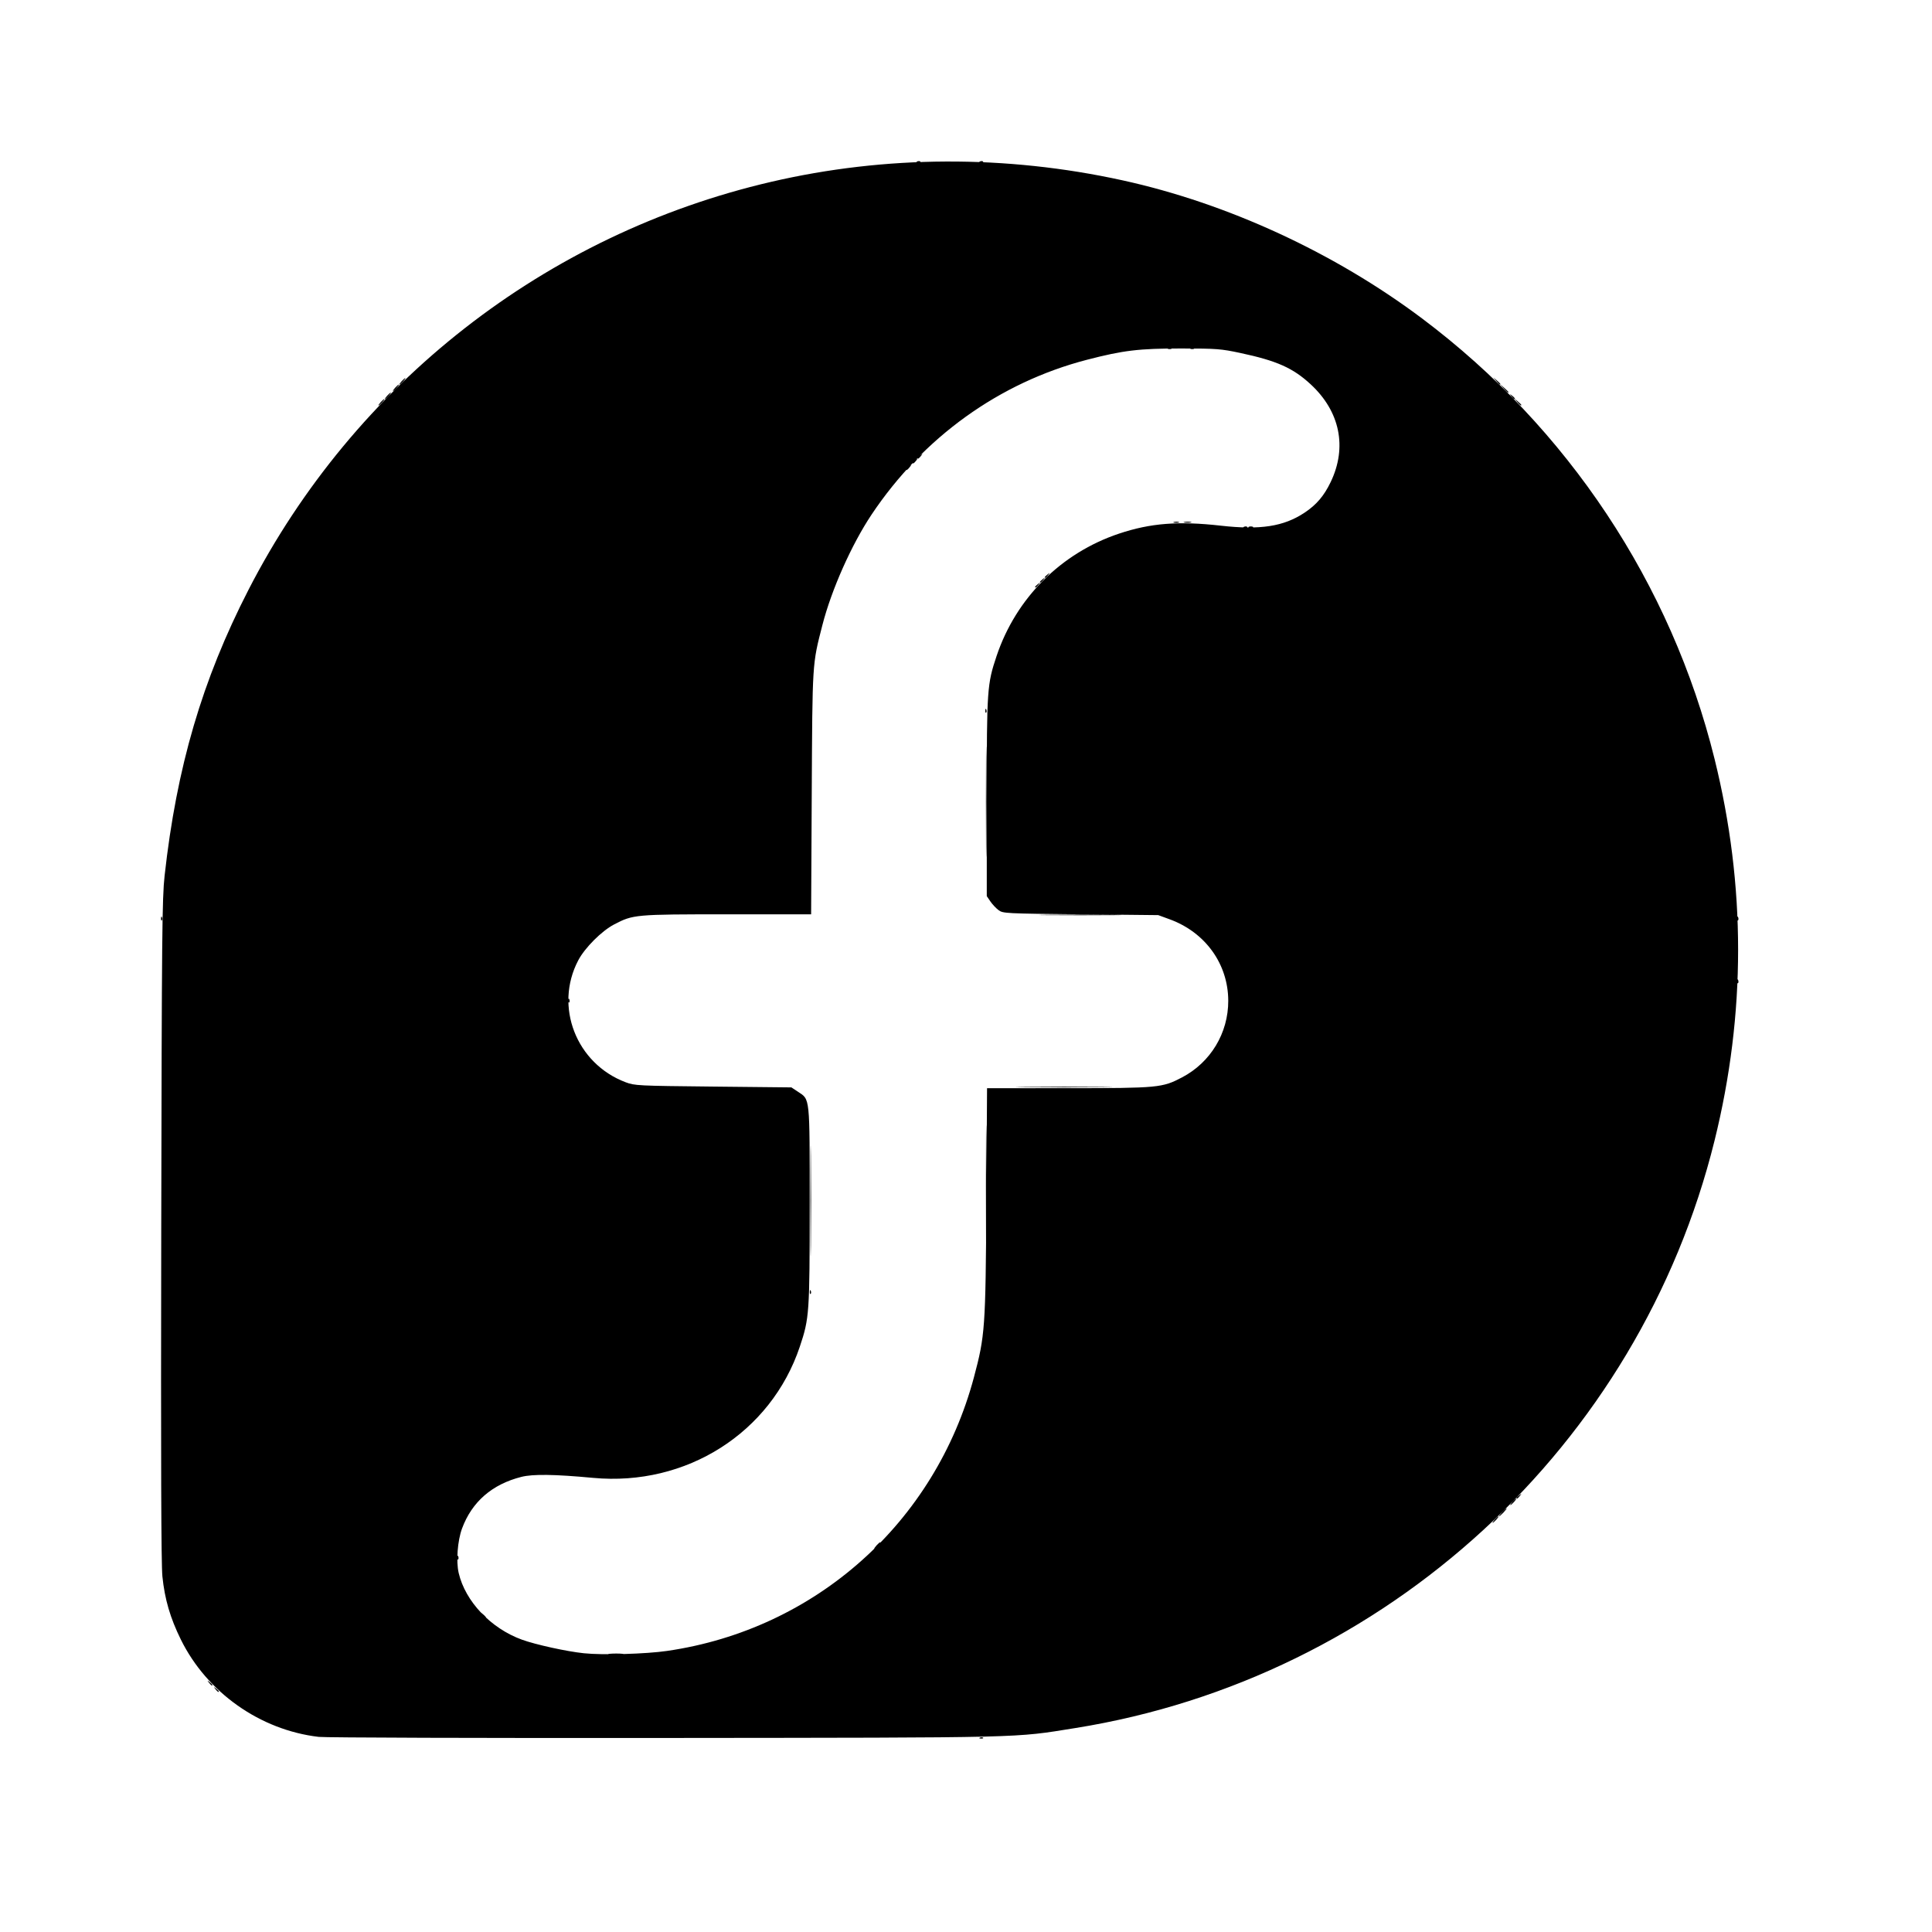 <svg id="svg2" width="24" height="24" version="1.1" viewBox="0 0 24 24" xmlns="http://www.w3.org/2000/svg">
 <g id="g837" transform="matrix(.015 0 0 .015 1.998 1.998)" stroke-width="1.333">
  <path id="path839" d="m130.67 1305.2c-48.438-5.671-92.466-36.754-114.07-80.536-8.831-17.892-13.374-33.428-15.307-52.339-1.031-10.084-1.315-95.098-0.96-286.99 0.455-245.93 0.728-274.69 2.78-293.26 9.932-89.887 31.137-162.19 69.429-236.74 87.869-171.06 246.01-294.53 432.82-337.93 94.723-22.007 194.35-22.446 290.97-1.282 86.918 19.038 175.72 59.999 248.34 114.55 120.46 90.486 206.16 219.58 242.05 364.64 26.004 105.09 26.004 210.96 0 316.05-62.56 252.83-272 445.32-529.38 486.54-51.615 8.265-37.111 7.915-340 8.211-152.36 0.149-281.16-0.256-286.67-0.901zm288.78-71.211c122.87-17.91 221.79-106.2 253.93-226.62 9.203-34.483 9.635-40.593 10.274-145.04l0.577-94.333 66.886-0.023c75-0.026 78.201-0.327 94.562-8.904 23.701-12.424 38.368-36.728 38.304-63.472-0.072-30.443-18.911-56.643-48.511-67.469l-9.469-3.463-64.238-0.668c-62.555-0.65-64.337-0.741-68-3.457-2.069-1.534-5.112-4.773-6.762-7.197l-3-4.408v-81.628c0-89.592 0.295-93.86 8.107-117.18 16.099-48.054 53.413-85.358 101.44-101.41 26.028-8.7 49.28-10.52 84.179-6.588 32.865 3.703 52.168 0.717 69.428-10.739 9.859-6.544 16.145-13.915 21.658-25.395 13.822-28.782 7.732-58.485-16.596-80.943-14.698-13.568-28.035-19.499-58.385-25.966-15.904-3.389-19.461-3.659-48.496-3.687-35.233-0.034-48.214 1.516-78.457 9.371-72.414 18.807-135.53 64.178-178.25 128.13-16.598 24.848-33.215 62.185-40.772 91.607-8.431 32.826-8.246 29.897-8.809 139.16l-0.517 100.33h-69.404c-76.519 0-77.962 0.129-93.789 8.41-10.285 5.381-24.224 19.341-29.669 29.714-20.062 38.22-1.701 85.489 39.204 100.93 7.549 2.849 9.862 2.965 72.565 3.612l64.767 0.669 5.358 3.548c10.173 6.736 9.775 2.903 9.775 94.146 0 89.296-0.294 93.516-8.15 116.97-23.917 71.4-94.017 115.92-171.18 108.71-31.883-2.978-49.867-3.229-59.386-0.829-24.274 6.119-41.001 20.655-49.175 42.735-3.742 10.108-5.038 27.208-2.792 36.848 5.496 23.593 26.647 45.901 52.375 55.24 11.376 4.129 37.008 9.754 51.239 11.244 15.816 1.656 51.323 0.656 69.189-1.948zm263.53-299.32c0-2.567 0.274-3.617 0.61-2.333 0.335 1.283 0.335 3.383 0 4.667-0.335 1.283-0.61 0.233-0.61-2.333zm-145.02-73.34c0-40.7 0.169-57.35 0.376-37 0.207 20.35 0.207 53.65 0 74-0.207 20.35-0.376 3.7-0.376-37zm145.34-12c0-45.1 0.168-63.55 0.373-41 0.205 22.55 0.205 59.45 0 82-0.205 22.55-0.373 4.1-0.373-41zm-4.88 456.47c0.963-0.385 2.112-0.338 2.556 0.105 0.443 0.443-0.344 0.758-1.75 0.7-1.553-0.064-1.869-0.38-0.806-0.806zm-306.71-69.4c3.136-0.282 7.936-0.278 10.667 0.01 2.731 0.286 0.165 0.517-5.702 0.512-5.867-0.01-8.101-0.239-4.965-0.521zm-105.83-32.689-2.54-3 3 2.54c2.819 2.387 3.607 3.46 2.54 3.46-0.253 0-1.603-1.35-3-3zm271.57-267.11c0.064-1.553 0.38-1.869 0.806-0.806 0.385 0.963 0.338 2.112-0.105 2.556-0.443 0.443-0.758-0.344-0.7-1.75zm768-257.33c0.064-1.553 0.38-1.869 0.806-0.806 0.385 0.963 0.338 2.112-0.105 2.556-0.443 0.443-0.758-0.344-0.7-1.75zm-1305.3-52c0.064-1.553 0.38-1.869 0.806-0.806 0.385 0.963 0.338 2.112-0.105 2.556-0.443 0.443-0.758-0.344-0.7-1.75zm1305.3 0c0.064-1.553 0.38-1.869 0.806-0.806 0.385 0.963 0.338 2.112-0.105 2.556-0.443 0.443-0.758-0.344-0.7-1.75zm-571.77-2.887c15.217-0.214 40.117-0.214 55.333 0s2.767 0.389-27.667 0.389c-30.433 0-42.883-0.175-27.667-0.389zm-50.377-93.668c0-40.7 0.169-57.35 0.376-37 0.207 20.35 0.207 53.65 0 74-0.207 20.35-0.376 3.7-0.376-37zm-56.873-530.24c0.963-0.385 2.112-0.338 2.556 0.105 0.443 0.443-0.344 0.758-1.75 0.7-1.553-0.064-1.869-0.38-0.806-0.806zm52 0c0.963-0.385 2.112-0.338 2.556 0.105 0.443 0.443-0.344 0.758-1.75 0.7-1.553-0.064-1.869-0.38-0.806-0.806zm-85.76 1146.2c1.327-1.467 2.713-2.667 3.08-2.667 0.367 0-0.419 1.2-1.747 2.667s-2.713 2.667-3.08 2.667c-0.367 0 0.419-1.2 1.747-2.667zm90.105-691.44c0.064-1.553 0.38-1.869 0.806-0.806 0.385 0.962 0.338 2.112-0.105 2.556-0.443 0.443-0.758-0.344-0.7-1.75zm-65.439-199.73c0-0.277 1.05-1.327 2.333-2.333 2.115-1.659 2.162-1.611 0.503 0.503-1.742 2.221-2.837 2.927-2.837 1.83zm493.36 863.77c1.722-1.833 3.432-3.333 3.798-3.333 0.367 0-0.743 1.5-2.465 3.333-1.722 1.833-3.432 3.333-3.798 3.333-0.367 0 0.743-1.5 2.465-3.333zm8.667-8.667c1.327-1.467 2.713-2.667 3.08-2.667 0.367 0-0.419 1.2-1.747 2.667s-2.713 2.667-3.08 2.667c-0.367 0 0.419-1.2 1.747-2.667zm-403.67-343.67c17.783-0.21 46.883-0.21 64.667 0 17.783 0.21 3.233 0.382-32.333 0.382s-50.117-0.172-32.333-0.382zm181.42-463.91c0.962-0.385 2.112-0.338 2.556 0.105 0.443 0.443-0.344 0.758-1.75 0.7-1.553-0.064-1.869-0.38-0.806-0.806zm-709.75-108.42c1.327-1.467 2.713-2.667 3.08-2.667s-0.419 1.2-1.747 2.667-2.713 2.667-3.08 2.667c-0.367 0 0.419-1.2 1.747-2.667zm931.16 0.333c-1.659-2.115-1.611-2.162 0.503-0.503 2.221 1.742 2.927 2.837 1.83 2.837-0.277 0-1.327-1.05-2.333-2.333zm-6.598-6.667-3.232-3.667 3.667 3.232c2.017 1.778 3.667 3.428 3.667 3.667 0 1.046-1.08 0.195-4.101-3.232zm-917.9-0.333c1.327-1.467 2.713-2.667 3.08-2.667s-0.419 1.2-1.747 2.667c-1.327 1.467-2.713 2.667-3.08 2.667-0.367 0 0.419-1.2 1.747-2.667zm910.67 937.33c1.327-1.467 2.713-2.667 3.08-2.667 0.367 0-0.419 1.2-1.747 2.667-1.327 1.467-2.713 2.667-3.08 2.667-0.367 0 0.419-1.2 1.747-2.667zm18-17.837c0-0.277 1.05-1.327 2.333-2.333 2.115-1.659 2.162-1.611 0.503 0.503-1.742 2.221-2.837 2.927-2.837 1.83zm-394.67-758.67c0-0.277 1.05-1.327 2.333-2.333 2.115-1.659 2.162-1.611 0.503 0.503-1.742 2.221-2.837 2.927-2.837 1.83zm173-45.713c0.917-0.37 2.417-0.37 3.333 0 0.917 0.37 0.167 0.673-1.667 0.673s-2.583-0.303-1.667-0.673zm-278.33-52.954c0-0.277 1.05-1.327 2.333-2.333 2.115-1.659 2.162-1.611 0.503 0.503-1.742 2.221-2.837 2.927-2.837 1.83zm-440.67-50.163c1.327-1.467 2.713-2.667 3.08-2.667 0.367 0-0.419 1.2-1.747 2.667-1.327 1.467-2.713 2.667-3.08 2.667-0.367 0 0.419-1.2 1.747-2.667zm941.21-0.333-2.54-3 3 2.54c1.65 1.397 3 2.747 3 3 0 1.067-1.073 0.279-3.46-2.54zm-923.87-17c1.327-1.467 2.713-2.667 3.08-2.667 0.367 0-0.419 1.2-1.747 2.667s-2.713 2.667-3.08 2.667 0.419-1.2 1.747-2.667zm906.54-0.333-2.54-3 3 2.54c2.819 2.387 3.607 3.46 2.54 3.46-0.253 0-1.603-1.35-3-3zm-1060.7 1083.4c-1.659-2.115-1.611-2.162 0.503-0.503 1.283 1.006 2.333 2.057 2.333 2.333 0 1.097-1.095 0.391-2.837-1.83zm-5.333-5.333c-1.659-2.115-1.611-2.162 0.503-0.503 2.221 1.742 2.927 2.837 1.83 2.837-0.277 0-1.327-1.05-2.333-2.333zm205.61-103.78c0.064-1.553 0.38-1.869 0.806-0.806 0.385 0.963 0.338 2.112-0.105 2.556-0.443 0.443-0.758-0.344-0.7-1.75zm92-461.33c0.064-1.553 0.38-1.869 0.806-0.806 0.385 0.963 0.338 2.112-0.105 2.556-0.443 0.443-0.758-0.344-0.7-1.75zm386.56-342.39c0-0.277 1.05-1.327 2.333-2.333 2.115-1.659 2.162-1.611 0.503 0.503-1.742 2.221-2.837 2.927-2.837 1.83zm8-8c0-0.277 1.05-1.327 2.333-2.333 2.115-1.659 2.162-1.611 0.503 0.503-1.742 2.221-2.837 2.927-2.837 1.83zm107.03-45.754c1.297-0.338 3.097-0.316 4 0.05 0.903 0.365-0.159 0.642-2.359 0.615-2.2-0.027-2.939-0.326-1.641-0.664zm8.657-0.019c1.659-0.319 4.059-0.307 5.333 0.027 1.275 0.334-0.082 0.595-3.016 0.58s-3.976-0.288-2.318-0.607zm-221.02-52.894c0-0.277 1.05-1.327 2.333-2.333 2.115-1.659 2.162-1.611 0.503 0.503-1.742 2.221-2.837 2.927-2.837 1.83zm207.75-91.074c0.962-0.385 2.112-0.338 2.556 0.105 0.443 0.443-0.344 0.758-1.75 0.7-1.553-0.064-1.869-0.38-0.806-0.806zm18.667 0c0.962-0.385 2.112-0.338 2.556 0.105 0.443 0.443-0.344 0.758-1.75 0.7-1.553-0.064-1.869-0.38-0.806-0.806z" fill="#000"/>
 </g>
</svg>
